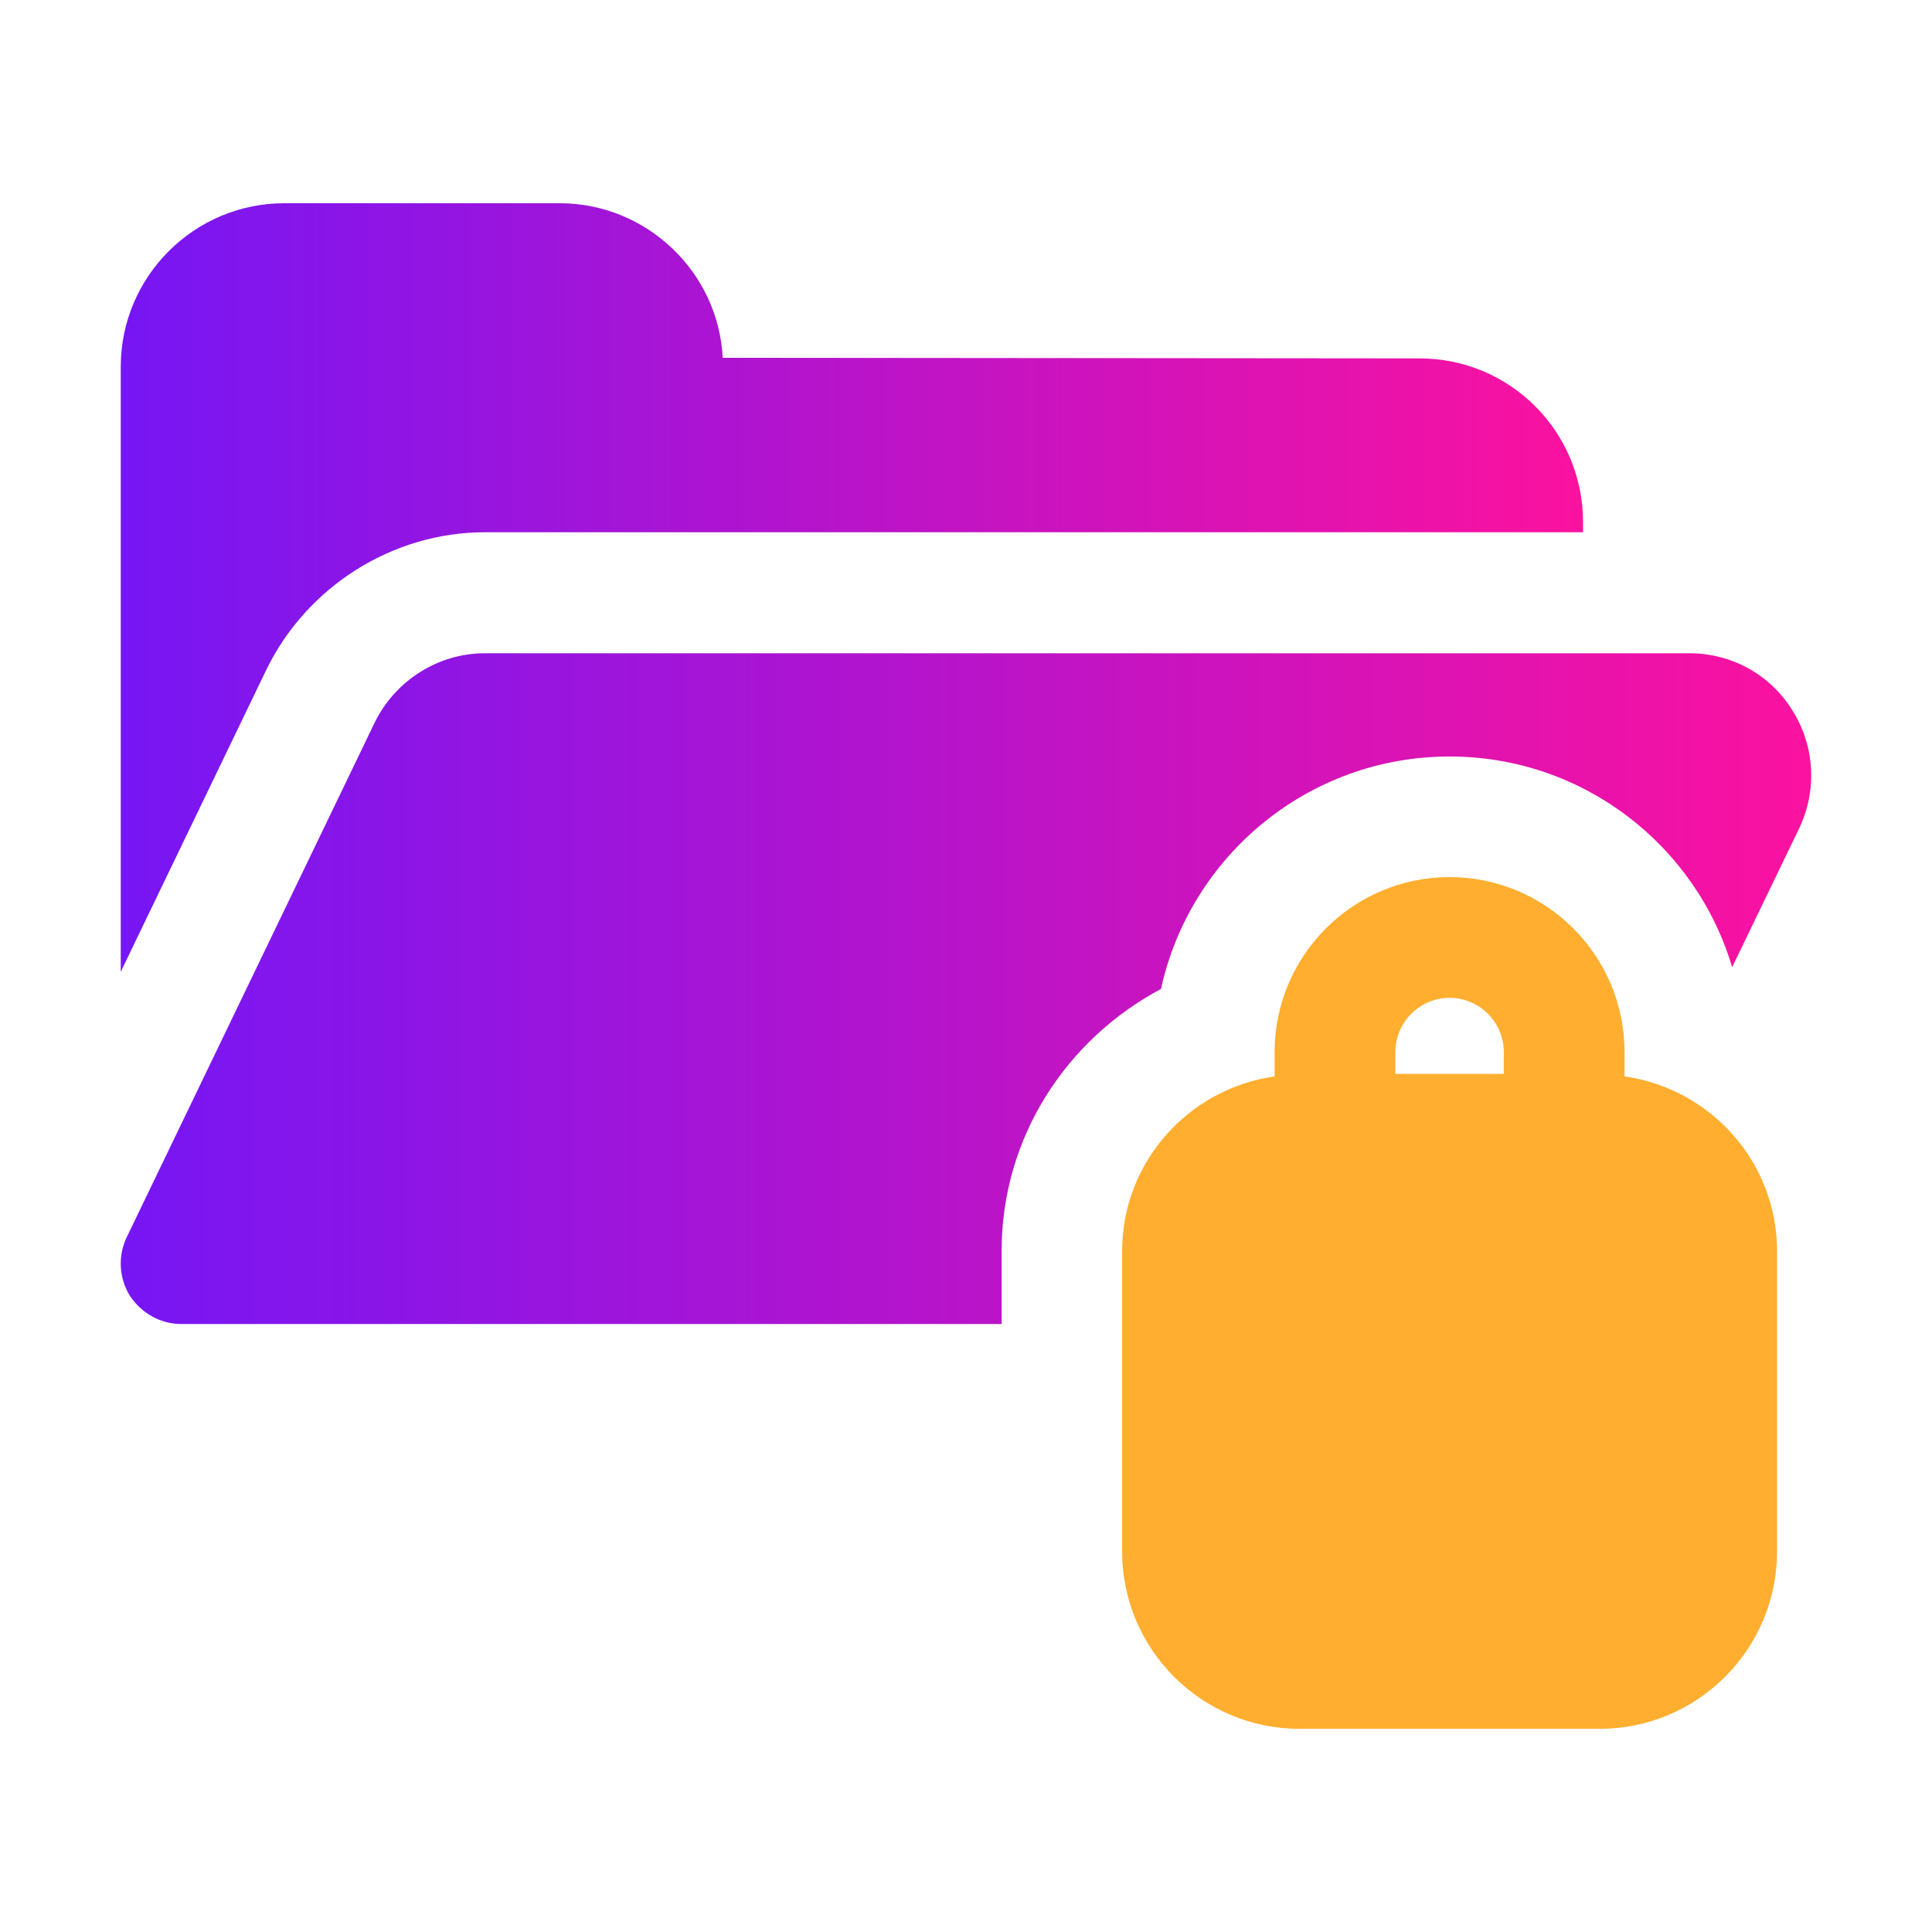 <svg width="96" height="96" viewBox="0 0 96 96" fill="none" xmlns="http://www.w3.org/2000/svg">
<path d="M24.09 26.448H78.66V25.938C78.66 21.438 75.03 17.808 70.53 17.808L35.91 17.778C35.7 13.518 32.13 10.098 27.81 10.098H14.13C9.66 10.098 6 13.728 6 18.228V48.288L13.23 33.288C15.24 29.148 19.5 26.448 24.09 26.448Z" fill="url(#paint0_linear_152_421)"/>
<path d="M18.63 35.88L6.3 61.47C5.85 62.4 5.91 63.51 6.45 64.38C7.02 65.25 7.98 65.79 9 65.79H49.77V62.16C49.77 56.49 53.01 51.63 57.69 49.14C59.13 42.54 65.01 37.59 72.03 37.59C78.66 37.59 84.27 42 86.07 48.06L89.4 41.16C90.3 39.27 90.18 37.08 89.07 35.31C87.96 33.51 86.04 32.46 83.94 32.46H24.09C21.78 32.46 19.65 33.81 18.63 35.88Z" fill="url(#paint1_linear_152_421)"/>
<path d="M72.029 43.582C67.235 43.582 63.335 47.481 63.335 52.277V53.486C59.064 54.093 55.758 57.736 55.758 62.171V77.092C55.758 81.952 59.71 85.904 64.569 85.904H79.49C84.349 85.904 88.301 81.952 88.301 77.092V62.171C88.301 57.736 84.995 54.093 80.723 53.486V52.277C80.723 47.481 76.824 43.582 72.029 43.582ZM74.723 53.361H69.335V52.277C69.335 50.792 70.544 49.582 72.029 49.582C73.515 49.582 74.723 50.792 74.723 52.277V53.361Z" fill="#FFAE2F"/>
<defs>
<linearGradient id="paint0_linear_152_421" x1="78.66" y1="29.193" x2="6" y2="29.193" gradientUnits="userSpaceOnUse">
<stop stop-color="#FB129F"/>
<stop offset="1" stop-color="#7616F4"/>
</linearGradient>
<linearGradient id="paint1_linear_152_421" x1="89.998" y1="49.125" x2="6" y2="49.125" gradientUnits="userSpaceOnUse">
<stop stop-color="#FB129F"/>
<stop offset="1" stop-color="#7616F4"/>
</linearGradient>
</defs>
</svg>
